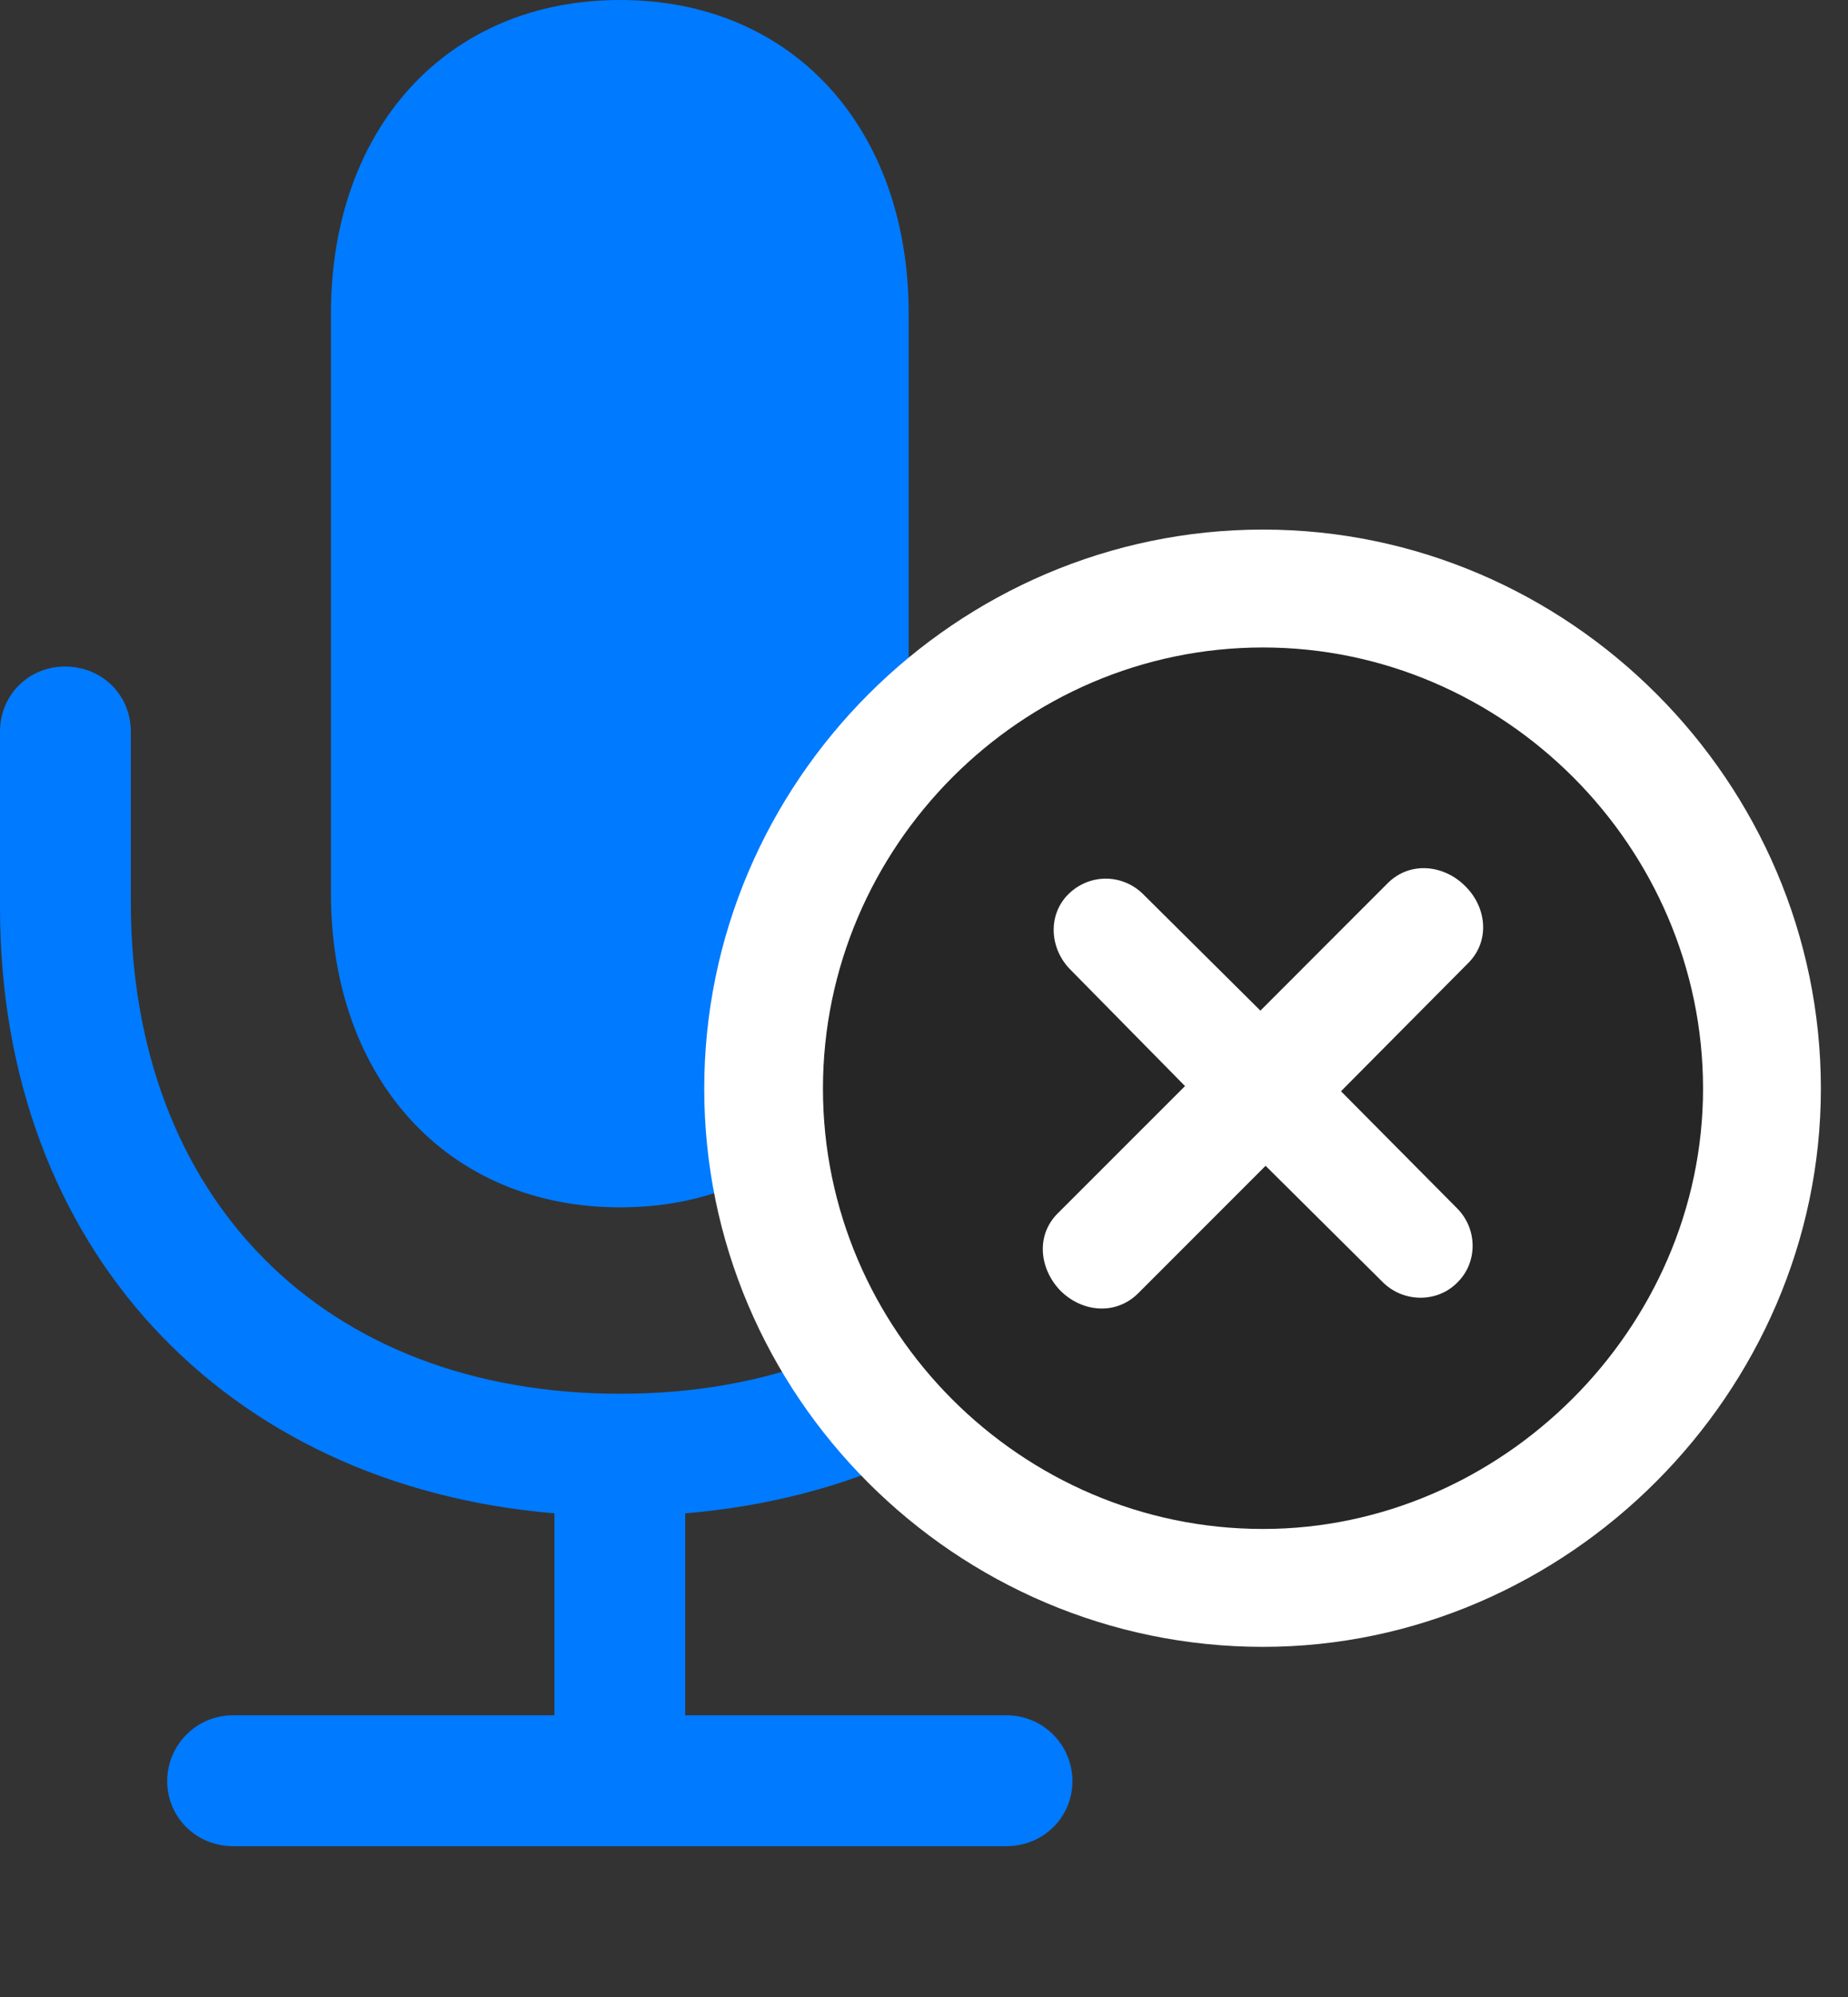 <svg width="25" height="27" viewBox="0 0 25 27" fill="none" xmlns="http://www.w3.org/2000/svg">
<rect x="0" y="0" width="25" height="27" fill="#333333" stroke="none"/>
<path d="M0 12.27C0 16.863 3.035 20.086 7.5 20.461V23.191H3.152C2.66 23.191 2.262 23.59 2.262 24.082C2.262 24.574 2.66 24.961 3.152 24.961H13.617C14.109 24.961 14.508 24.574 14.508 24.082C14.508 23.59 14.109 23.191 13.617 23.191H9.27V20.461C13.746 20.086 16.77 16.863 16.77 12.27V9.891C16.77 9.398 16.383 9.012 15.891 9.012C15.398 9.012 15 9.398 15 9.891V12.199C15 16.195 12.398 18.844 8.391 18.844C4.371 18.844 1.77 16.195 1.77 12.199V9.891C1.77 9.398 1.383 9.012 0.879 9.012C0.387 9.012 0 9.398 0 9.891V12.27ZM8.391 16.324C10.723 16.324 12.293 14.578 12.293 12.082V4.242C12.293 1.734 10.723 0 8.391 0C6.047 0 4.477 1.734 4.477 4.242V12.082C4.477 14.578 6.047 16.324 8.391 16.324Z" fill="#007AFF"/>
<path d="M17.086 22.266C21.199 22.266 24.633 18.832 24.633 14.719C24.633 10.57 21.223 7.16 17.086 7.16C12.938 7.16 9.527 10.57 9.527 14.719C9.527 18.867 12.926 22.266 17.086 22.266Z" fill="white"/>
<path d="M17.086 20.672C20.309 20.672 23.039 17.965 23.039 14.719C23.039 11.449 20.344 8.754 17.086 8.754C13.816 8.754 11.133 11.449 11.133 14.719C11.133 17.988 13.816 20.672 17.086 20.672Z" fill="black" fill-opacity="0.85"/>
<path d="M15.399 17.484C15.094 17.789 14.637 17.742 14.344 17.449C14.063 17.156 14.004 16.699 14.32 16.394L16.031 14.684L14.461 13.09C14.191 12.797 14.18 12.351 14.461 12.082C14.742 11.812 15.176 11.812 15.457 12.082L17.051 13.664L18.773 11.941C19.078 11.637 19.535 11.695 19.817 11.976C20.11 12.258 20.168 12.726 19.852 13.031L18.141 14.754L19.711 16.336C19.992 16.617 19.992 17.074 19.711 17.344C19.442 17.613 18.996 17.613 18.715 17.344L17.121 15.762L15.399 17.484Z" fill="white"/>
</svg>
